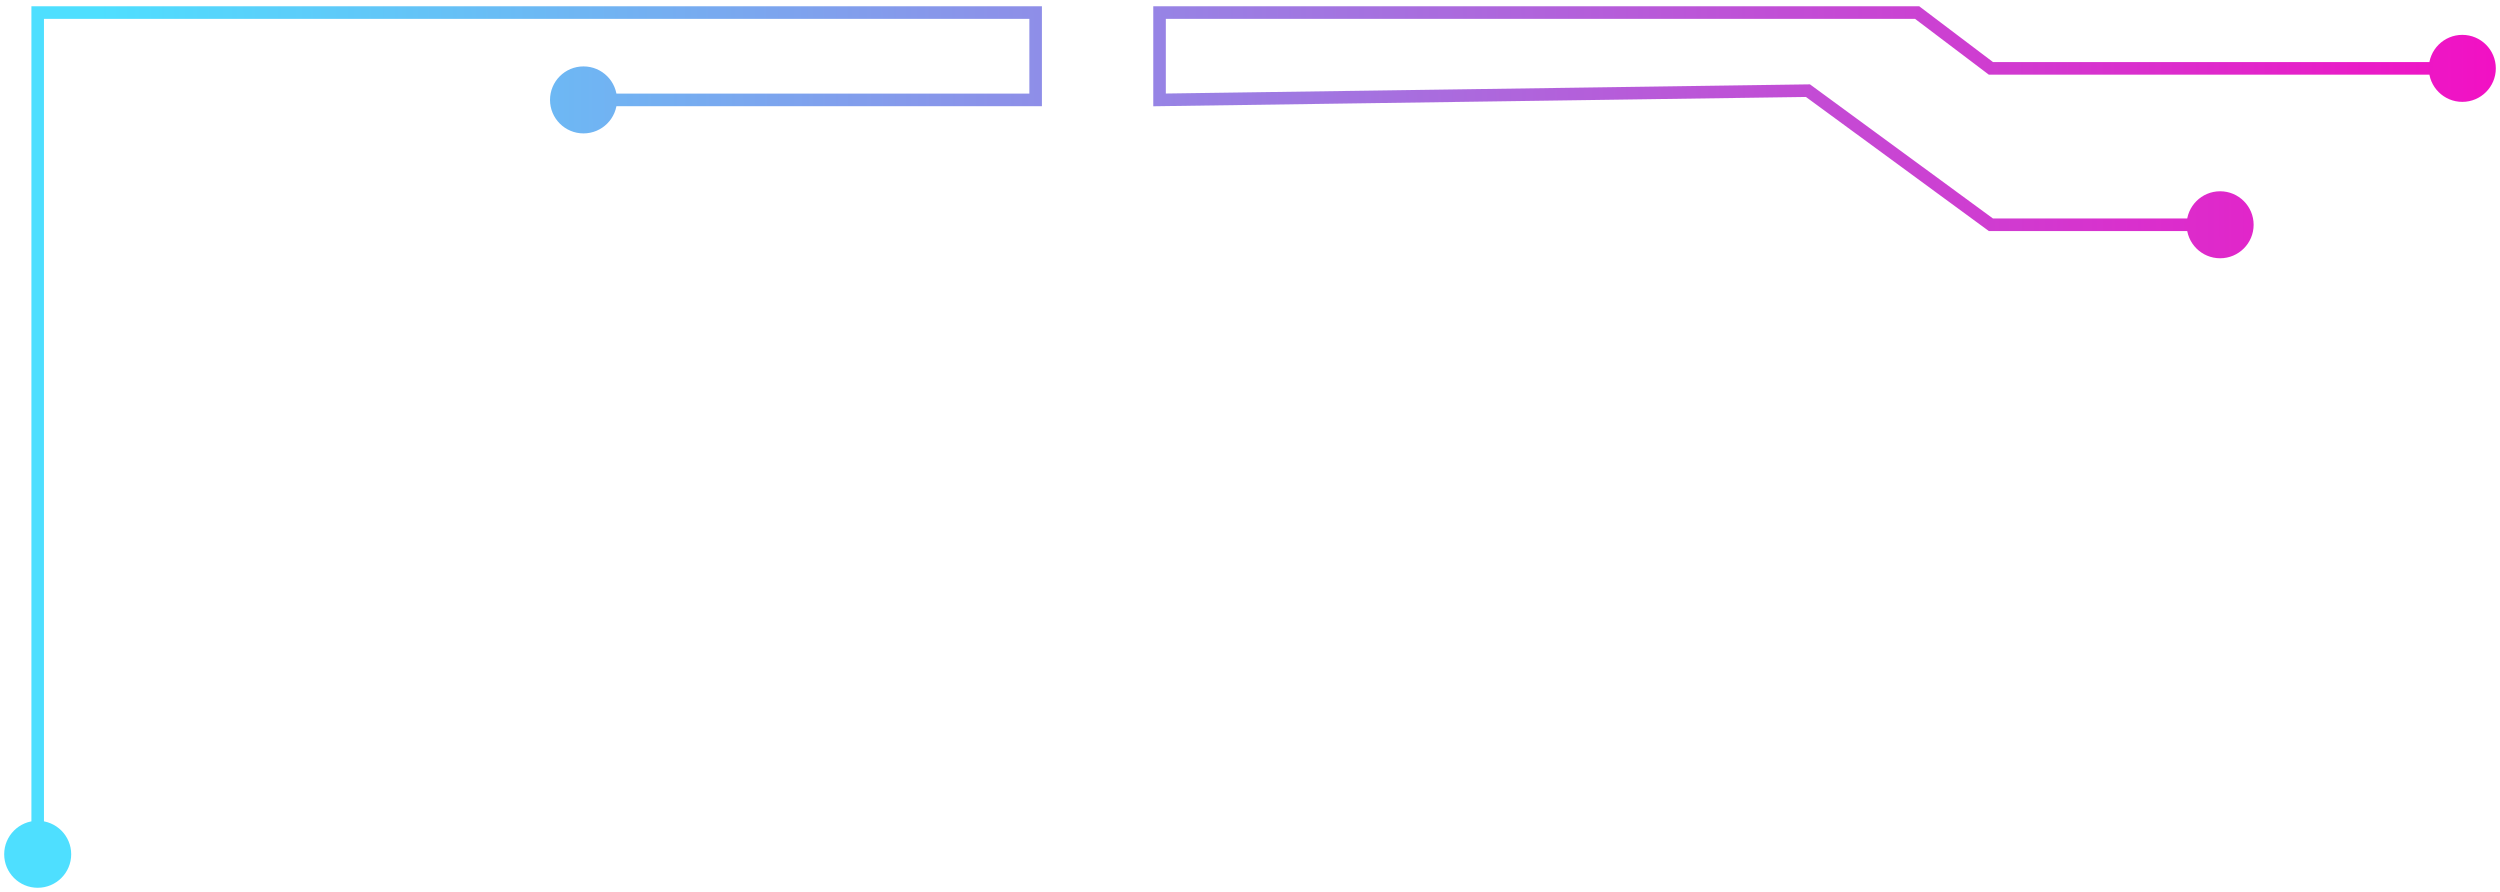 <svg width="199" height="71" viewBox="0 0 199 71" fill="none" xmlns="http://www.w3.org/2000/svg">
<path d="M5.667 68C5.667 66.527 4.473 65.333 3 65.333C1.527 65.333 0.333 66.527 0.333 68C0.333 69.473 1.527 70.667 3 70.667C4.473 70.667 5.667 69.473 5.667 68ZM3 1V0.5H2.5V1H3ZM82.437 1H82.937V0.5H82.437V1ZM49.114 7.952C49.114 6.479 47.92 5.286 46.447 5.286C44.975 5.286 43.781 6.479 43.781 7.952C43.781 9.425 44.975 10.619 46.447 10.619C47.92 10.619 49.114 9.425 49.114 7.952ZM179.389 17.892C179.389 16.419 178.195 15.225 176.722 15.225C175.25 15.225 174.056 16.419 174.056 17.892C174.056 19.365 175.25 20.558 176.722 20.558C178.195 20.558 179.389 19.365 179.389 17.892ZM92.3 1V0.5H91.8V1H92.3ZM158.477 5.442L158.175 5.841L158.309 5.942H158.477V5.442ZM152.604 1L152.905 0.601L152.772 0.5H152.604V1ZM198.667 5.442C198.667 3.969 197.473 2.775 196 2.775C194.527 2.775 193.333 3.969 193.333 5.442C193.333 6.915 194.527 8.109 196 8.109C197.473 8.109 198.667 6.915 198.667 5.442ZM92.3 7.952H91.8V8.459L92.307 8.452L92.3 7.952ZM143.912 7.216L144.208 6.813L144.073 6.714L143.905 6.716L143.912 7.216ZM158.477 17.892L158.181 18.295L158.313 18.392H158.477V17.892ZM82.437 7.952V8.452H82.937V7.952H82.437ZM3.5 68L3.5 1H2.5L2.5 68H3.5ZM3 1.5L68.348 1.5V0.5L3 0.5V1.5ZM68.348 1.5H82.437V0.5H68.348V1.5ZM92.3 1.5H101.599V0.5H92.3V1.5ZM101.599 1.5L142.741 1.5V0.5L101.599 0.5V1.5ZM142.741 1.5H152.604V0.5H142.741V1.5ZM152.302 1.399L158.175 5.841L158.779 5.043L152.905 0.601L152.302 1.399ZM158.477 5.942L196 5.942V4.942L158.477 4.942V5.942ZM92.8 7.952L92.8 1H91.8L91.8 7.952H92.8ZM143.905 6.716L92.293 7.452L92.307 8.452L143.92 7.716L143.905 6.716ZM176.722 17.392L158.477 17.392V18.392L176.722 18.392V17.392ZM158.773 17.489L144.208 6.813L143.617 7.619L158.181 18.295L158.773 17.489ZM81.937 1L81.937 7.952H82.937L82.937 1H81.937ZM82.437 7.452L46.447 7.452V8.452L82.437 8.452V7.452Z" fill="url(#paint0_linear_943_1541)"/>
<defs>
<linearGradient id="paint0_linear_943_1541" x1="7.917" y1="23.95" x2="214.15" y2="23.056" gradientUnits="userSpaceOnUse">
<stop stop-color="#4EDFFF"/>
<stop offset="1" stop-color="#FF00BF"/>
</linearGradient>
</defs>
</svg>
